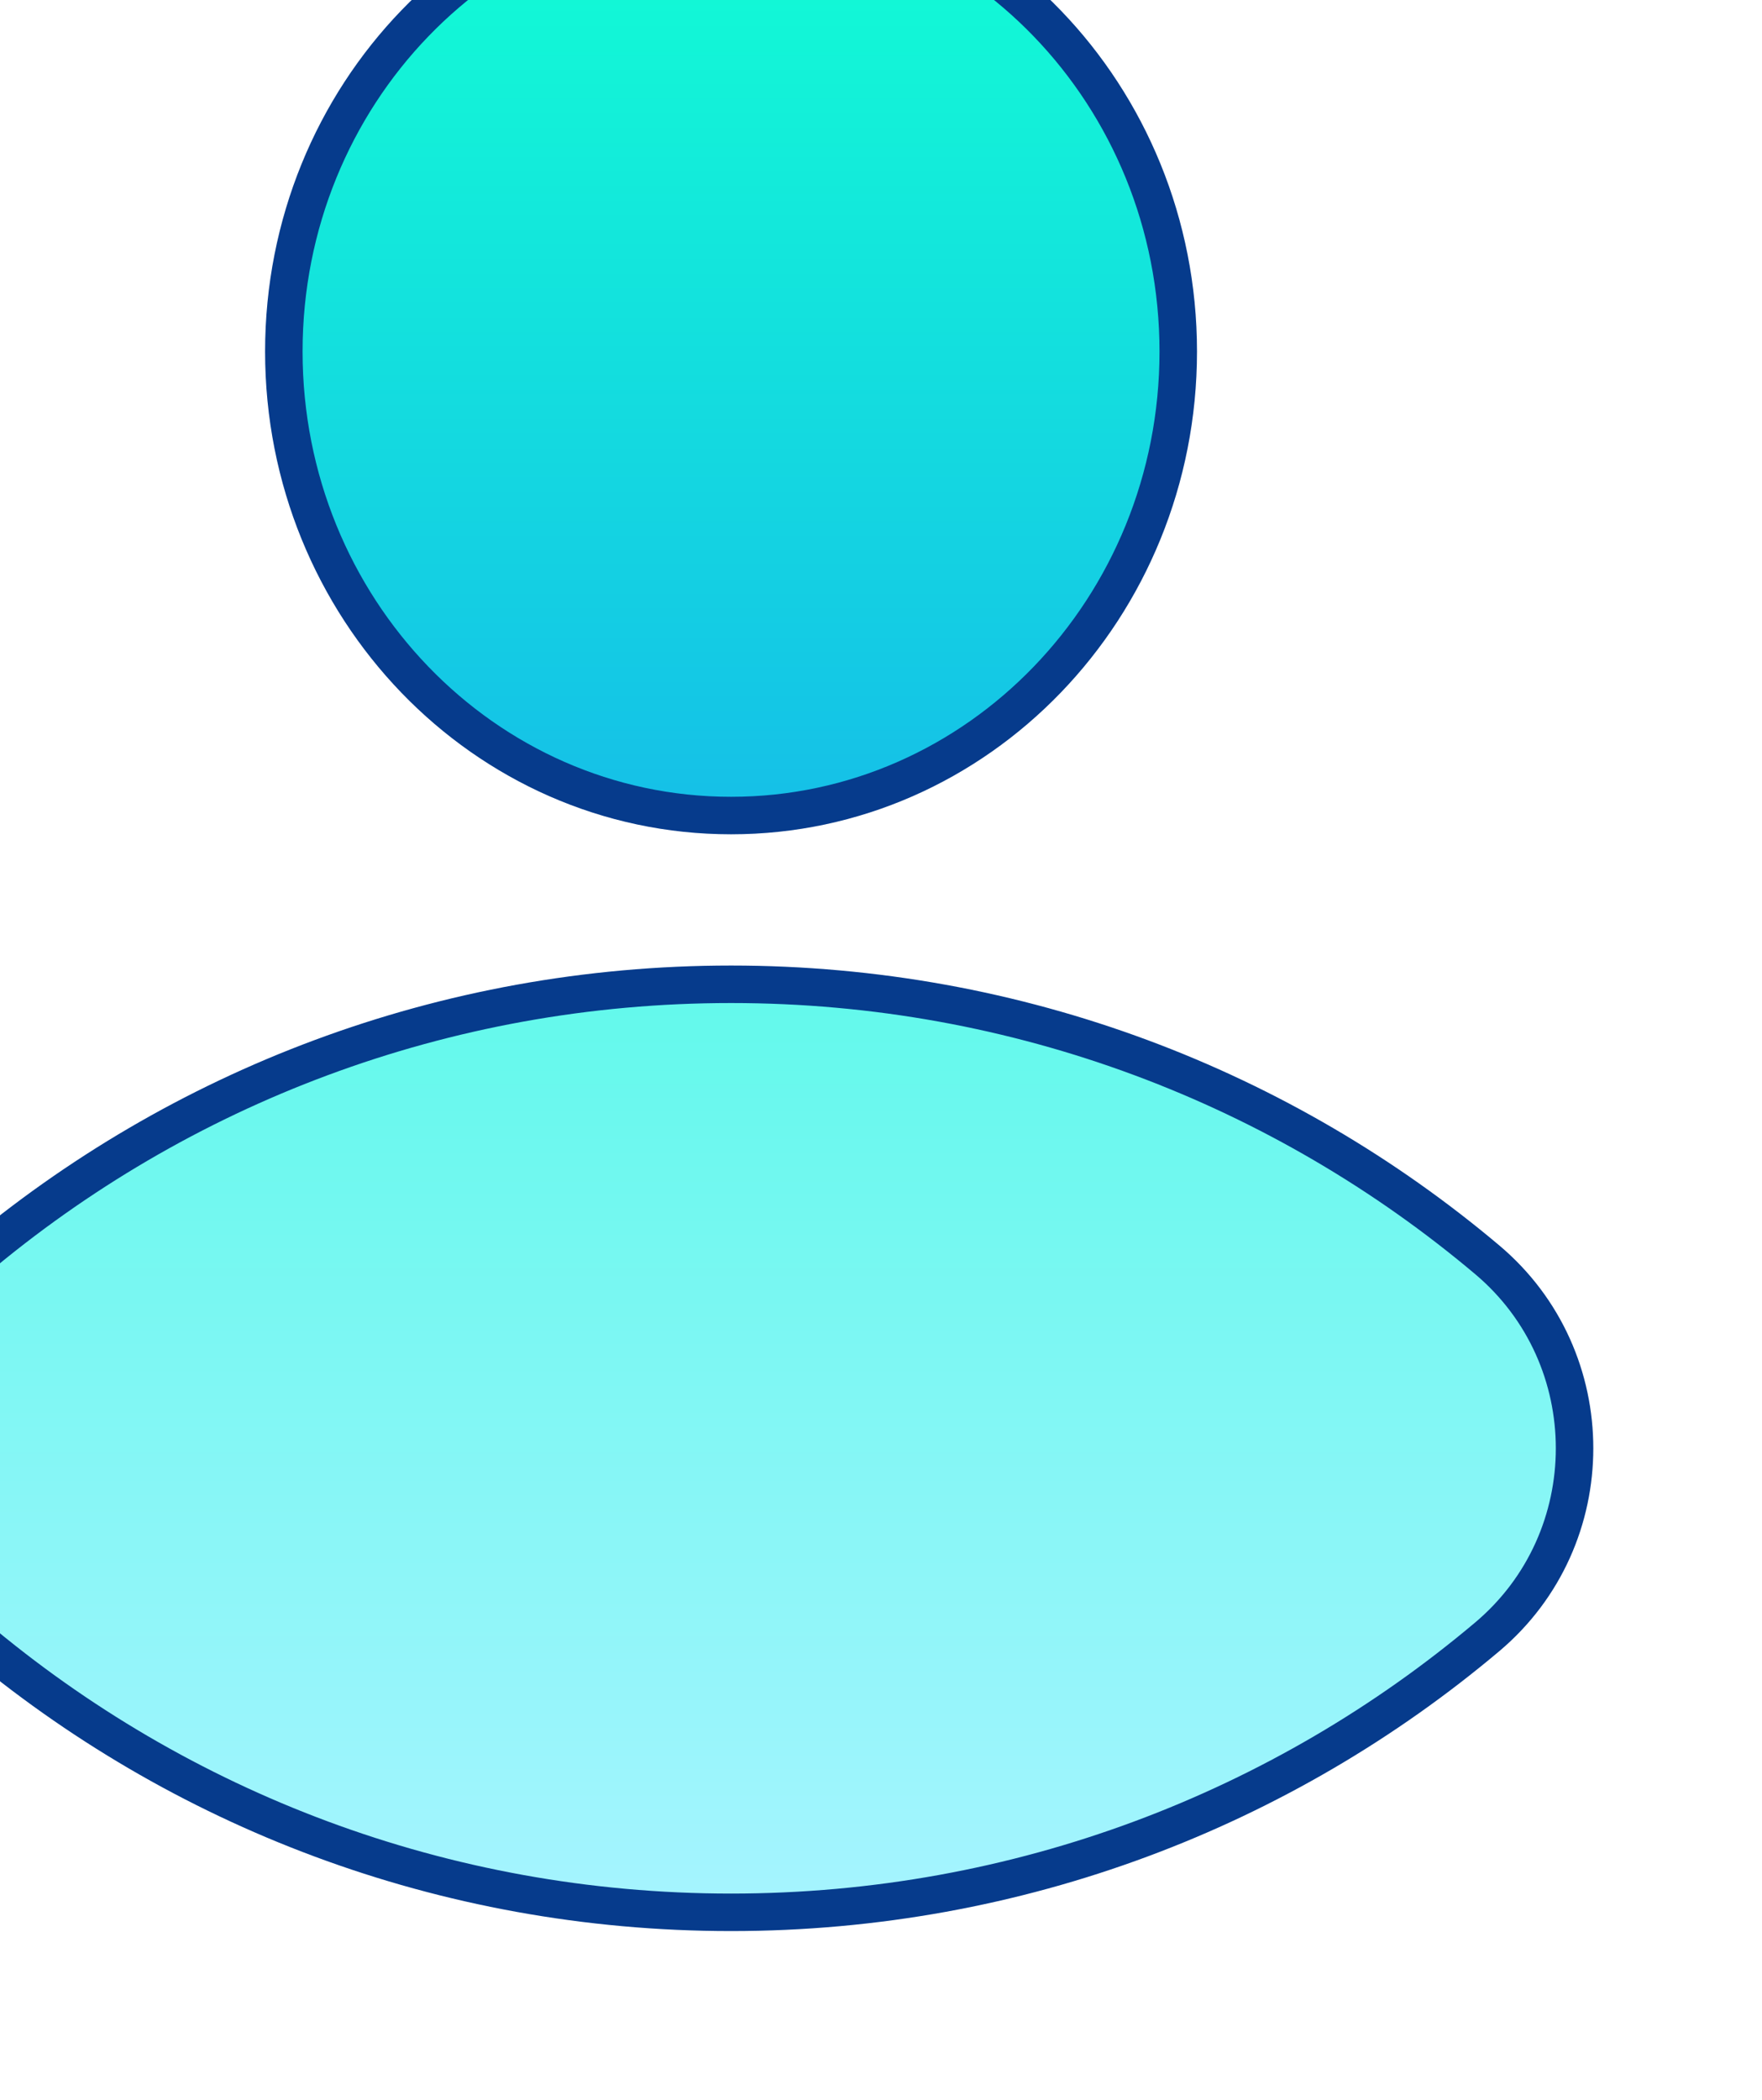 <svg width="47" height="56" viewBox="0 0 47 56" fill="none" xmlns="http://www.w3.org/2000/svg">
<g filter="url(#filter0_iiiii_0_4)">
<path d="M35.429 13.375C35.429 20.209 30.088 25.75 23.5 25.75C16.912 25.75 11.571 20.209 11.571 13.375C11.571 6.541 16.912 1 23.5 1C30.088 1 35.429 6.541 35.429 13.375Z" fill="url(#paint0_linear_0_4)" stroke="#063B8C"/>
<path d="M3.327 37.599C8.764 33.016 15.807 30.25 23.5 30.25C31.193 30.25 38.236 33.016 43.673 37.599C46.776 40.216 46.776 45.034 43.673 47.651C38.236 52.234 31.193 55 23.5 55C15.807 55 8.764 52.234 3.327 47.651C0.224 45.034 0.224 40.216 3.327 37.599Z" fill="url(#paint1_linear_0_4)" stroke="#063B8C"/>
</g>
<defs>
<filter id="filter0_iiiii_0_4" x="-3.5" y="-3.5" width="52" height="61" filterUnits="userSpaceOnUse" color-interpolation-filters="sRGB">
<feFlood flood-opacity="0" result="BackgroundImageFix"/>
<feBlend mode="normal" in="SourceGraphic" in2="BackgroundImageFix" result="shape"/>
<feColorMatrix in="SourceAlpha" type="matrix" values="0 0 0 0 0 0 0 0 0 0 0 0 0 0 0 0 0 0 127 0" result="hardAlpha"/>
<feOffset dx="2" dy="2"/>
<feGaussianBlur stdDeviation="3"/>
<feComposite in2="hardAlpha" operator="arithmetic" k2="-1" k3="1"/>
<feColorMatrix type="matrix" values="0 0 0 0 0.496 0 0 0 0 0.879 0 0 0 0 1 0 0 0 0.4 0"/>
<feBlend mode="normal" in2="shape" result="effect1_innerShadow_0_4"/>
<feColorMatrix in="SourceAlpha" type="matrix" values="0 0 0 0 0 0 0 0 0 0 0 0 0 0 0 0 0 0 127 0" result="hardAlpha"/>
<feOffset dx="-4" dy="-4"/>
<feGaussianBlur stdDeviation="3"/>
<feComposite in2="hardAlpha" operator="arithmetic" k2="-1" k3="1"/>
<feColorMatrix type="matrix" values="0 0 0 0 0.021 0 0 0 0 0.009 0 0 0 0 0.567 0 0 0 0.2 0"/>
<feBlend mode="normal" in2="effect1_innerShadow_0_4" result="effect2_innerShadow_0_4"/>
<feColorMatrix in="SourceAlpha" type="matrix" values="0 0 0 0 0 0 0 0 0 0 0 0 0 0 0 0 0 0 127 0" result="hardAlpha"/>
<feOffset dx="1" dy="1"/>
<feGaussianBlur stdDeviation="1"/>
<feComposite in2="hardAlpha" operator="arithmetic" k2="-1" k3="1"/>
<feColorMatrix type="matrix" values="0 0 0 0 0.817 0 0 0 0 0.945 0 0 0 0 1 0 0 0 0.2 0"/>
<feBlend mode="normal" in2="effect2_innerShadow_0_4" result="effect3_innerShadow_0_4"/>
<feColorMatrix in="SourceAlpha" type="matrix" values="0 0 0 0 0 0 0 0 0 0 0 0 0 0 0 0 0 0 127 0" result="hardAlpha"/>
<feOffset dx="-2" dy="-2"/>
<feGaussianBlur stdDeviation="2"/>
<feComposite in2="hardAlpha" operator="arithmetic" k2="-1" k3="1"/>
<feColorMatrix type="matrix" values="0 0 0 0 0.006 0 0 0 0 0 0 0 0 0 0.304 0 0 0 0.2 0"/>
<feBlend mode="normal" in2="effect3_innerShadow_0_4" result="effect4_innerShadow_0_4"/>
<feColorMatrix in="SourceAlpha" type="matrix" values="0 0 0 0 0 0 0 0 0 0 0 0 0 0 0 0 0 0 127 0" result="hardAlpha"/>
<feOffset dx="-1" dy="-1"/>
<feGaussianBlur stdDeviation="0.5"/>
<feComposite in2="hardAlpha" operator="arithmetic" k2="-1" k3="1"/>
<feColorMatrix type="matrix" values="0 0 0 0 0.075 0 0 0 0 0.778 0 0 0 0 1 0 0 0 0.2 0"/>
<feBlend mode="normal" in2="effect4_innerShadow_0_4" result="effect5_innerShadow_0_4"/>
</filter>
<linearGradient id="paint0_linear_0_4" x1="23.5" y1="1" x2="23.5" y2="55" gradientUnits="userSpaceOnUse">
<stop stop-color="#12FFD4"/>
<stop offset="1" stop-color="#1874FF"/>
</linearGradient>
<linearGradient id="paint1_linear_0_4" x1="23.5" y1="1" x2="23.5" y2="55" gradientUnits="userSpaceOnUse">
<stop stop-color="#12FFD4"/>
<stop offset="1" stop-color="#A6F4FF"/>
</linearGradient>
</defs>
</svg>
